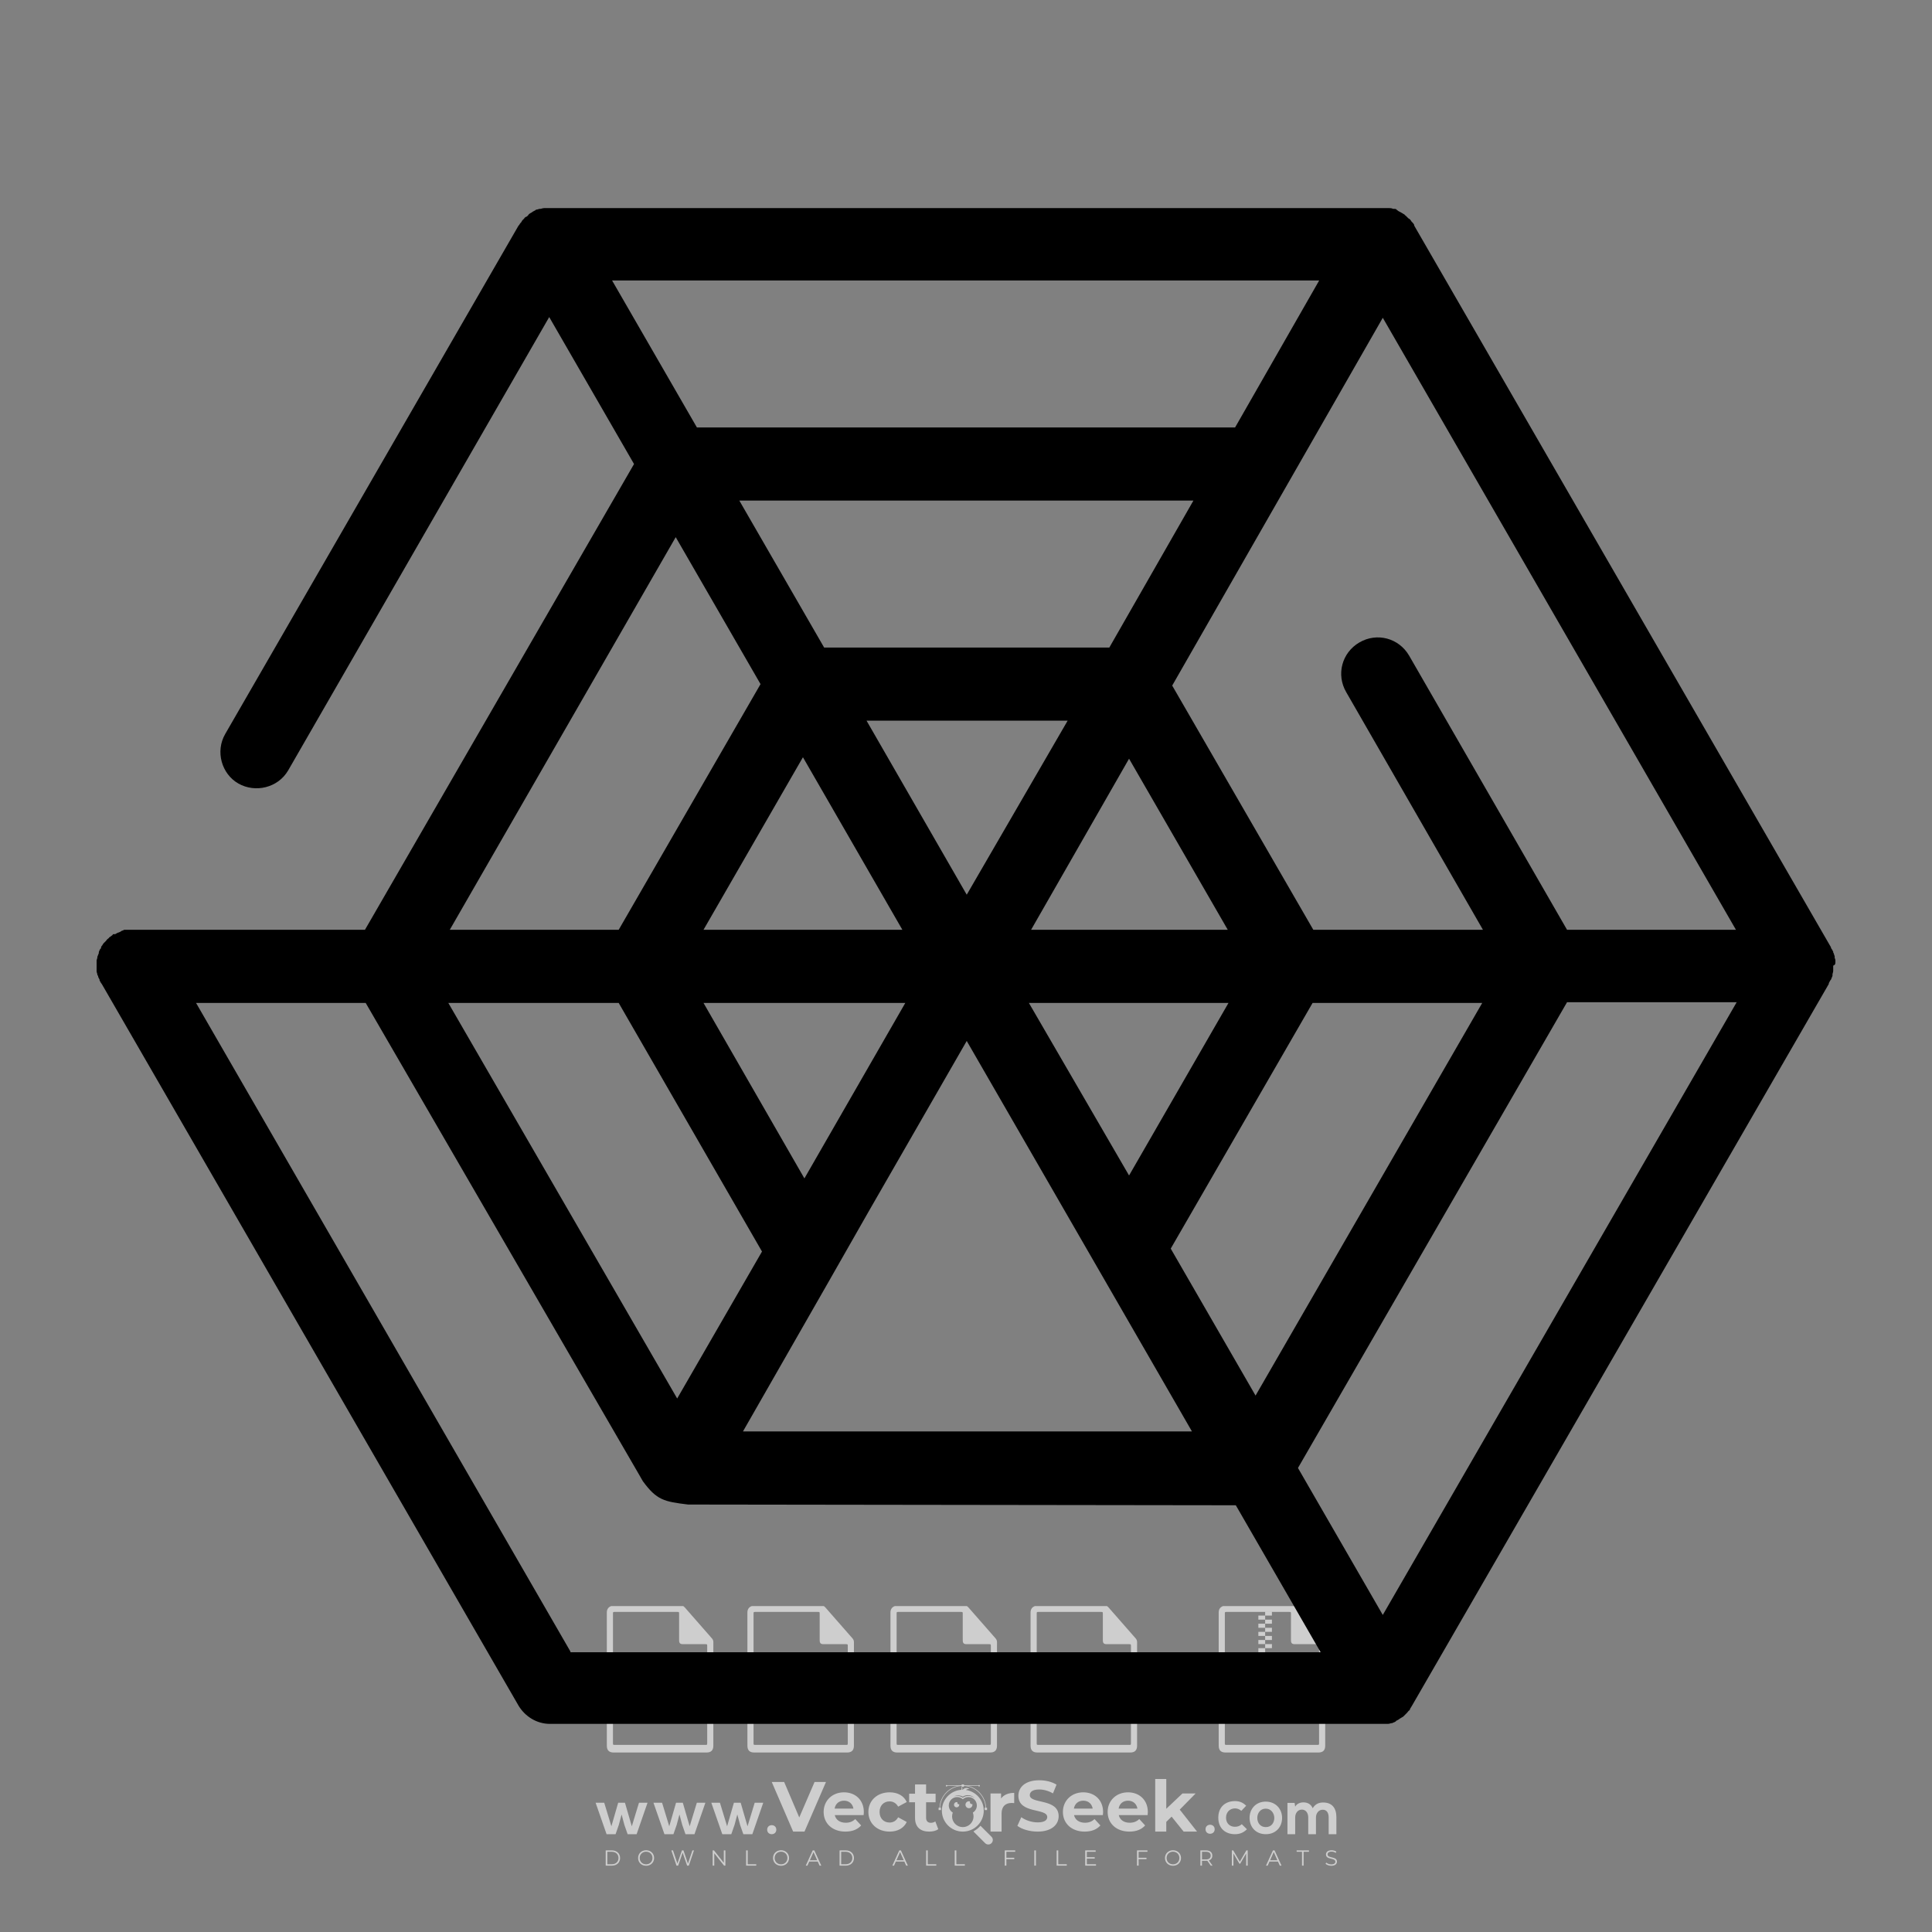 <svg id="SvgjsSvg1001" width="288" height="288" xmlns="http://www.w3.org/2000/svg" version="1.1" xmlns:xlink="http://www.w3.org/1999/xlink" xmlns:svgjs="http://svgjs.com/svgjs"><rect width="100%" height="100%" fill="#808080" stroke="none"/><defs id="SvgjsDefs1002"></defs><g id="SvgjsG1008"><svg xmlns="http://www.w3.org/2000/svg" enable-background="new 0 0 500 500" viewBox="0 0 500 500" width="288" height="288"><g opacity=".61"><polygon fill="#ffffff" points="213.765 461.172 208.204 474.017 205.268 474.017 199.726 461.172 202.938 461.172 206.846 470.347 210.81 461.172" class="colorfff svgShape"></polygon><path fill="#ffffff" d="M223.507 469.741h-7.469c.275 1.23 1.321 1.982 2.826 1.982 1.046 0 1.798-.312 2.477-.954l1.523 1.651c-.917 1.046-2.294 1.597-4.074 1.597-3.413 0-5.634-2.147-5.634-5.083 0-2.954 2.257-5.083 5.267-5.083 2.899 0 5.138 1.945 5.138 5.12C223.562 469.191 223.526 469.503 223.507 469.741M216.002 468.071h4.863c-.202-1.248-1.138-2.055-2.422-2.055C217.139 466.016 216.204 466.805 216.002 468.071M224.735 468.934c0-2.973 2.294-5.083 5.505-5.083 2.074 0 3.707.899 4.423 2.514l-2.22 1.193c-.532-.936-1.321-1.358-2.221-1.358-1.45 0-2.587 1.009-2.587 2.734 0 1.725 1.138 2.734 2.587 2.734.899 0 1.688-.404 2.221-1.358l2.22 1.211c-.716 1.578-2.349 2.495-4.423 2.495C227.029 474.017 224.735 471.907 224.735 468.934M242.828 473.393c-.587.422-1.45.624-2.331.624-2.33 0-3.688-1.193-3.688-3.542v-4.055h-1.523v-2.202h1.523v-2.404h2.863v2.404h2.459v2.202h-2.459v4.019c0 .844.458 1.303 1.229 1.303.422 0 .844-.128 1.156-.367L242.828 473.393zM262.474 463.997v2.643c-.238-.018-.422-.037-.642-.037-1.578 0-2.624.862-2.624 2.753v4.661h-2.863v-9.873h2.734v1.303C259.776 464.493 260.951 463.997 262.474 463.997M263.299 472.53l1.009-2.239c1.083.789 2.697 1.339 4.239 1.339 1.762 0 2.477-.587 2.477-1.376 0-2.404-7.469-.752-7.469-5.524 0-2.184 1.762-4 5.413-4 1.615 0 3.267.385 4.459 1.138l-.918 2.257c-1.193-.679-2.422-1.009-3.56-1.009-1.761 0-2.44.66-2.44 1.468 0 2.367 7.468.734 7.468 5.45 0 2.147-1.78 3.982-5.45 3.982C266.492 474.017 264.437 473.411 263.299 472.53M285.428 469.741h-7.469c.275 1.23 1.321 1.982 2.826 1.982 1.046 0 1.798-.312 2.477-.954l1.523 1.651c-.918 1.046-2.294 1.597-4.074 1.597-3.413 0-5.634-2.147-5.634-5.083 0-2.954 2.257-5.083 5.267-5.083 2.9 0 5.138 1.945 5.138 5.12C285.484 469.191 285.447 469.503 285.428 469.741M277.923 468.071h4.863c-.202-1.248-1.138-2.055-2.422-2.055C279.061 466.016 278.125 466.805 277.923 468.071M297.007 469.741h-7.469c.275 1.23 1.321 1.982 2.826 1.982 1.046 0 1.798-.312 2.477-.954l1.523 1.651c-.918 1.046-2.294 1.597-4.074 1.597-3.413 0-5.634-2.147-5.634-5.083 0-2.954 2.257-5.083 5.267-5.083 2.899 0 5.138 1.945 5.138 5.12C297.062 469.191 297.025 469.503 297.007 469.741M289.501 468.071h4.863c-.202-1.248-1.138-2.055-2.422-2.055C290.639 466.016 289.703 466.805 289.501 468.071" class="colorfff svgShape"></path><polygon fill="#ffffff" points="303.208 470.145 301.831 471.503 301.831 474.017 298.969 474.017 298.969 460.401 301.831 460.401 301.831 468.108 306.016 464.144 309.429 464.144 305.318 468.328 309.796 474.017 306.327 474.017" class="colorfff svgShape"></polygon><path fill="#ffffff" d="M256.601,475.359L256.601,475.359l-2.86-2.86c-0.435,0.508-0.953,0.943-1.534,1.284
							c-0.092,0.069-0.186,0.136-0.283,0.199l3.027,3.027c0.456,0.456,1.195,0.456,1.65,0
							C257.057,476.554,257.057,475.815,256.601,475.359" class="colorfff svgShape"></path><path fill="#ffffff" d="M249.984,463.244c0.221-0.173,0.495-0.281,0.797-0.281c0.042,0,0.083,0.002,0.124,0.006
							c-0.214-0.156-0.478-0.249-0.764-0.249c-0.395,0-0.744,0.18-0.981,0.458c-0.051,0-0.1,0.006-0.151,0.008
							c0.039-0.077,0.064-0.162,0.064-0.255c0-0.234-0.143-0.434-0.346-0.519c0.087,0.126,0.138,0.279,0.138,0.445
							c0,0.122-0.031,0.237-0.081,0.341c-2.811,0.201-5.03,2.539-5.03,5.4c0,2.993,2.426,5.42,5.42,5.42
							c2.993,0,5.42-2.426,5.42-5.42C254.595,465.879,252.593,463.635,249.984,463.244 M247.983,464.656
							c0.435,0,0.844,0.112,1.199,0.309c0.374-0.245,0.82-0.387,1.299-0.387c0.711,0,1.348,0.312,1.784,0.806
							c-0.435-0.379-1.004-0.61-1.627-0.61c-0.449,0-0.87,0.12-1.234,0.329c-0.079,0.046-0.156,0.096-0.229,0.15
							c-0.065-0.048-0.133-0.093-0.204-0.134c-0.369-0.219-0.8-0.344-1.26-0.344c-0.3,0-0.588,0.054-0.854,0.152
							C247.196,464.754,247.578,464.656,247.983,464.656 M251.772,469.098c0.115,0.305,0.181,0.634,0.181,0.979
							c0,1.534-1.244,2.777-2.778,2.777c-1.534,0-2.777-1.243-2.777-2.777c0-0.345,0.066-0.674,0.181-0.979
							c-0.62-0.382-1.035-1.064-1.035-1.846c0-1.197,0.971-2.168,2.168-2.168c0.565,0,1.078,0.218,1.463,0.572
							c0.386-0.354,0.899-0.572,1.464-0.572c1.197,0,2.168,0.971,2.168,2.168C252.807,468.034,252.392,468.716,251.772,469.098" class="colorfff svgShape"></path><g><path fill="#ffffff" d="M251.666,467.061c0,0.497-0.404,0.901-0.901,0.901c-0.497,0-0.901-0.404-0.901-0.901
							s0.404-0.901,0.901-0.901c0.101,0,0.197,0.017,0.287,0.047c-0.03,0.062-0.045,0.132-0.045,0.204
							c0,0.273,0.221,0.494,0.494,0.494c0.05,0,0.099-0.008,0.146-0.022C251.66,466.941,251.666,467,251.666,467.061" class="colorfff svgShape"></path></g><g><path fill="#ffffff" d="M248.255,467.061c0,0.376-0.305,0.681-0.681,0.681c-0.376,0-0.681-0.305-0.681-0.681
							s0.305-0.681,0.681-0.681c0.076,0,0.149,0.013,0.217,0.035c-0.023,0.047-0.034,0.1-0.034,0.155
							c0,0.206,0.167,0.374,0.374,0.374c0.038,0,0.075-0.006,0.11-0.017C248.25,466.97,248.255,467.015,248.255,467.061" class="colorfff svgShape"></path></g><g><rect width=".616" height=".616" x="242.908" y="467.83" fill="#ffffff" class="colorfff svgShape"></rect><rect width=".616" height=".616" x="254.827" y="467.83" fill="#ffffff" class="colorfff svgShape"></rect><path fill="#ffffff" d="M255.205,468.082h-0.14c0-3.248-2.642-5.89-5.89-5.89c-3.248,0-5.89,2.642-5.89,5.89h-0.14
									c0-1.611,0.627-3.125,1.766-4.264c1.139-1.139,2.653-1.766,4.264-1.766c1.611,0,3.125,0.627,4.264,1.766
									C254.578,464.957,255.205,466.471,255.205,468.082" class="colorfff svgShape"></path><rect width=".616" height=".616" x="248.868" y="461.814" fill="#ffffff" class="colorfff svgShape"></rect><rect width="8.45" height=".14" x="244.95" y="462.052" fill="#ffffff" class="colorfff svgShape"></rect><g><path fill="#ffffff" d="M245.174,462.15c0,0.108-0.088,0.196-0.196,0.196c-0.108,0-0.196-0.088-0.196-0.196
								c0-0.108,0.088-0.196,0.196-0.196C245.086,461.954,245.174,462.042,245.174,462.15" class="colorfff svgShape"></path></g><g><path fill="#ffffff" d="M253.596,462.15c0,0.108-0.088,0.196-0.196,0.196c-0.108,0-0.196-0.088-0.196-0.196
								c0-0.108,0.088-0.196,0.196-0.196C253.509,461.954,253.596,462.042,253.596,462.15" class="colorfff svgShape"></path></g></g><g><path fill="#ffffff" d="M314.356,473.409c0,1.559-2.364,1.559-2.364,0C311.993,471.851,314.356,471.851,314.356,473.409
						z" class="colorfff svgShape"></path></g><g><path fill="#ffffff" d="M161.739 466.549l1.772 6.088 1.855-6.088h2.215l-2.823 8.14h-2.33l-.837-2.396-.722-2.708-.722 2.708-.837 2.396h-2.33l-2.839-8.14h2.231l1.855 6.088 1.756-6.088H161.739zM176.713 466.549l1.772 6.088 1.855-6.088h2.215l-2.823 8.14h-2.33l-.837-2.396-.722-2.708-.722 2.708-.837 2.396h-2.33l-2.839-8.14h2.231l1.855 6.088 1.756-6.088H176.713zM191.687 466.549l1.772 6.088 1.855-6.088h2.215l-2.823 8.14h-2.33l-.837-2.396-.722-2.708-.722 2.708-.837 2.396h-2.33l-2.839-8.14h2.231l1.855 6.088 1.756-6.088H191.687zM200.908 473.52c0 1.559-2.364 1.559-2.364 0C198.545 471.962 200.908 471.962 200.908 473.52zM322.71 473.409c-.935.919-1.919 1.28-3.117 1.28-2.346 0-4.3-1.411-4.3-4.282s1.953-4.284 4.3-4.284c1.149 0 2.035.329 2.921 1.199l-1.264 1.329c-.476-.428-1.066-.64-1.623-.64-1.346 0-2.33.985-2.33 2.396 0 1.542 1.05 2.362 2.297 2.362.64 0 1.28-.18 1.772-.672L322.71 473.409z" class="colorfff svgShape"></path><g><path fill="#ffffff" d="M331.805,470.472c0,2.33-1.591,4.217-4.217,4.217c-2.626,0-4.201-1.887-4.201-4.217
							c0-2.314,1.609-4.217,4.185-4.217C330.149,466.255,331.805,468.158,331.805,470.472z M325.389,470.472
							c0,1.231,0.739,2.38,2.199,2.38c1.46,0,2.199-1.149,2.199-2.38c0-1.215-0.854-2.396-2.199-2.396
							C326.144,468.077,325.389,469.258,325.389,470.472z" class="colorfff svgShape"></path></g><g><path fill="#ffffff" d="M338.572,474.689v-4.332c0-1.068-0.559-2.035-1.658-2.035c-1.082,0-1.722,0.967-1.722,2.035
							v4.332h-2.003v-8.107h1.855l0.148,0.985c0.426-0.82,1.362-1.116,2.133-1.116c0.969,0,1.937,0.394,2.396,1.51
							c0.723-1.149,1.658-1.478,2.708-1.478c2.297,0,3.43,1.412,3.43,3.84v4.365h-2.003v-4.365c0-1.066-0.442-1.97-1.526-1.97
							c-1.082,0-1.756,0.935-1.756,2.003v4.332H338.572z" class="colorfff svgShape"></path></g></g></g><g opacity=".61"><path fill="#ffffff" d="M345.988,431.299c-0.006-1.224-0.959-2.121-2.189-2.14c-0.924-0.014-0.832,0.12-0.834-0.867
						c-0.003-1.097-0.007-2.194,0.003-3.292c0.003-0.379-0.112-0.691-0.362-0.976c-2.342-2.668-4.678-5.342-7.019-8.011
						c-0.12-0.137-0.275-0.244-0.414-0.366c-6.214,0-12.427,0-18.641,0c-0.794,0.293-1.14,0.868-1.138,1.709
						c0.01,3.748,0.004,7.496,0.004,11.243c0,0.556-0.003,0.589-0.55,0.551c-1.497-0.102-2.516,0.986-2.497,2.492
						c0.044,3.476,0.013,6.953,0.014,10.429c0.001,1.58,0.867,2.443,2.45,2.449c0.582,0.002,0.582,0.002,0.582,0.6
						c0,2.219-0.001,4.438,0.001,6.657c0.001,1.192,0.58,1.771,1.768,1.771c8.013,0.001,16.027,0.001,24.04,0
						c1.168,0,1.755-0.583,1.757-1.745c0.002-2.256,0-4.512,0.001-6.768c0-0.512,0.002-0.511,0.52-0.515
						c0.271-0.002,0.541,0.008,0.809-0.058c0.996-0.246,1.69-1.044,1.694-2.069C346.003,438.696,346.005,434.997,345.988,431.299z
						 M317.537,417.162c5.337,0,10.674,0,16.01,0c0.548,0,0.554,0.007,0.554,0.561c0.001,2.243-0.001,4.486,0.001,6.73
						c0.001,0.811,0.249,1.059,1.06,1.059c1.91,0.001,3.821,0,5.731,0.001c0.458,0,0.479,0.021,0.481,0.483
						c0.003,0.887,0.002,1.775,0,2.662c-0.001,0.477-0.024,0.498-0.504,0.499c-3.895,0.001-7.79,0-11.684,0
						c-3.882,0-7.765,0-11.647,0c-0.55,0-0.552-0.001-0.552-0.561c-0.001-3.624-0.001-7.247,0-10.871
						C316.987,417.166,316.991,417.162,317.537,417.162z M340.822,451.579c-3.883,0.001-7.766,0-11.65,0c-3.871,0-7.742,0-11.613,0
						c-0.572,0-0.574-0.002-0.574-0.579c-0.001-1.997-0.001-3.994,0.001-5.991c0-0.464,0.023-0.486,0.478-0.487
						c7.803-0.001,15.607-0.001,23.41,0c0.478,0,0.499,0.02,0.499,0.503c0.002,1.997,0.001,3.994,0,5.991
						C341.375,451.574,341.37,451.579,340.822,451.579z" class="colorfff svgShape"></path><rect width="1.757" height="1.054" x="327.418" y="417.053" fill="#ffffff" class="colorfff svgShape"></rect><rect width="1.757" height="1.054" x="325.662" y="418.107" fill="#ffffff" class="colorfff svgShape"></rect><rect width="1.757" height="1.054" x="327.418" y="419.161" fill="#ffffff" class="colorfff svgShape"></rect><rect width="1.757" height="1.054" x="325.662" y="420.215" fill="#ffffff" class="colorfff svgShape"></rect><rect width="1.757" height="1.054" x="327.418" y="421.269" fill="#ffffff" class="colorfff svgShape"></rect><rect width="1.757" height="1.054" x="325.662" y="422.323" fill="#ffffff" class="colorfff svgShape"></rect><rect width="1.757" height="1.054" x="327.418" y="423.378" fill="#ffffff" class="colorfff svgShape"></rect><rect width="1.757" height="1.054" x="325.662" y="424.432" fill="#ffffff" class="colorfff svgShape"></rect><rect width="1.757" height="1.054" x="327.418" y="425.486" fill="#ffffff" class="colorfff svgShape"></rect><rect width="1.757" height="1.054" x="325.662" y="426.54" fill="#ffffff" class="colorfff svgShape"></rect><rect width="1.757" height="1.054" x="327.418" y="427.594" fill="#ffffff" class="colorfff svgShape"></rect><rect width="1.757" height="1.054" x="325.662" y="428.648" fill="#ffffff" class="colorfff svgShape"></rect><g><path fill="#ffffff" d="M187.637,431.299c-0.006-1.224-0.959-2.121-2.189-2.14c-0.924-0.014-0.832,0.12-0.834-0.867
					c-0.003-1.097-0.007-2.194,0.003-3.292c0.003-0.379-0.112-0.691-0.362-0.976c-2.342-2.668-4.678-5.342-7.019-8.011
					c-0.12-0.137-0.275-0.244-0.414-0.366c-6.214,0-12.427,0-18.641,0c-0.794,0.293-1.14,0.868-1.138,1.709
					c0.01,3.748,0.004,7.496,0.004,11.243c0,0.556-0.003,0.589-0.55,0.551c-1.497-0.102-2.516,0.986-2.497,2.492
					c0.044,3.476,0.013,6.953,0.014,10.429c0.001,1.58,0.867,2.443,2.45,2.449c0.582,0.002,0.582,0.002,0.582,0.6
					c0,2.219-0.001,4.438,0.001,6.657c0.001,1.192,0.58,1.771,1.768,1.771c8.013,0.001,16.027,0.001,24.04,0
					c1.168,0,1.755-0.583,1.757-1.745c0.002-2.256,0-4.512,0.001-6.768c0-0.512,0.002-0.511,0.52-0.515
					c0.271-0.002,0.541,0.008,0.809-0.058c0.996-0.246,1.69-1.044,1.694-2.069C187.652,438.696,187.655,434.997,187.637,431.299z
					 M159.187,417.162c5.337,0,10.674,0,16.01,0c0.548,0,0.554,0.007,0.554,0.561c0.001,2.243-0.001,4.486,0.001,6.73
					c0.001,0.811,0.249,1.059,1.06,1.059c1.91,0.001,3.821,0,5.731,0.001c0.458,0,0.479,0.021,0.481,0.483
					c0.003,0.887,0.002,1.775,0,2.662c-0.001,0.477-0.024,0.498-0.504,0.499c-3.895,0.001-7.79,0-11.684,0
					c-3.882,0-7.765,0-11.647,0c-0.55,0-0.552-0.001-0.552-0.561c-0.001-3.624-0.001-7.247,0-10.871
					C158.636,417.166,158.64,417.162,159.187,417.162z M182.472,451.579c-3.883,0.001-7.766,0-11.65,0c-3.871,0-7.742,0-11.613,0
					c-0.572,0-0.574-0.002-0.574-0.579c-0.001-1.997-0.001-3.994,0.001-5.991c0-0.464,0.023-0.486,0.478-0.487
					c7.803-0.001,15.607-0.001,23.41,0c0.478,0,0.499,0.02,0.499,0.503c0.002,1.997,0.001,3.994,0,5.991
					C183.024,451.574,183.019,451.579,182.472,451.579z" class="colorfff svgShape"></path></g><g><path fill="#ffffff" d="M159.779 440.669v-7.897h2.779c.375 0 .726.061 1.053.182.327.121.612.292.855.513.242.221.434.483.573.789.14.305.21.642.21 1.009 0 .375-.07.715-.21 1.02-.14.305-.331.568-.573.789-.243.221-.528.392-.855.513-.327.121-.678.182-1.053.182h-1.29v2.901H159.779zM162.58 436.356c.39 0 .684-.111.882-.331.199-.22.298-.474.298-.761 0-.14-.024-.276-.072-.408-.048-.132-.121-.248-.221-.347-.099-.099-.223-.178-.37-.237-.147-.059-.32-.089-.518-.089h-1.312v2.173H162.58zM166.308 432.771h1.731l3.177 5.294h.088l-.088-1.522v-3.772h1.478v7.897h-1.566l-3.353-5.592h-.088l.088 1.522v4.07h-1.467V432.771zM177.922 436.334h3.872c.022.089.04.195.055.32.014.125.022.25.022.375 0 .507-.077.985-.231 1.434-.154.449-.397.849-.728 1.202-.353.375-.776.666-1.268.871-.493.206-1.055.309-1.688.309-.574 0-1.114-.103-1.622-.309-.507-.206-.948-.492-1.323-.86-.375-.367-.673-.803-.894-1.307-.221-.504-.331-1.053-.331-1.649 0-.595.11-1.145.331-1.649.221-.504.518-.939.894-1.307.375-.367.816-.654 1.323-.86.507-.206 1.048-.309 1.622-.309.64 0 1.211.11 1.715.331.504.221.935.526 1.296.915l-1.025 1.004c-.258-.272-.544-.48-.861-.623-.316-.143-.695-.215-1.136-.215-.361 0-.703.065-1.026.193-.324.129-.607.311-.85.546-.242.235-.436.52-.579.855-.143.335-.215.708-.215 1.119 0 .412.072.785.215 1.12.143.335.338.62.584.855.246.235.531.418.855.546.323.129.669.193 1.037.193.419 0 .773-.061 1.064-.182.29-.121.538-.278.744-.469.148-.132.275-.3.381-.502.106-.202.189-.428.248-.678h-2.482V436.334z" class="colorfff svgShape"></path></g><g><path fill="#ffffff" d="M224.019,431.299c-0.006-1.224-0.959-2.121-2.189-2.14c-0.924-0.014-0.832,0.12-0.834-0.867
					c-0.003-1.097-0.007-2.194,0.003-3.292c0.003-0.379-0.112-0.691-0.362-0.976c-2.342-2.668-4.678-5.342-7.019-8.011
					c-0.12-0.137-0.275-0.244-0.414-0.366c-6.214,0-12.427,0-18.641,0c-0.794,0.293-1.14,0.868-1.138,1.709
					c0.01,3.748,0.004,7.496,0.004,11.243c0,0.556-0.003,0.589-0.55,0.551c-1.497-0.102-2.516,0.986-2.497,2.492
					c0.044,3.476,0.013,6.953,0.014,10.429c0.001,1.58,0.867,2.443,2.45,2.449c0.582,0.002,0.582,0.002,0.582,0.6
					c0,2.219-0.001,4.438,0.001,6.657c0.001,1.192,0.58,1.771,1.768,1.771c8.013,0.001,16.027,0.001,24.04,0
					c1.168,0,1.755-0.583,1.757-1.745c0.002-2.256,0-4.512,0.001-6.768c0-0.512,0.002-0.511,0.52-0.515
					c0.271-0.002,0.541,0.008,0.809-0.058c0.997-0.246,1.69-1.044,1.694-2.069C224.034,438.696,224.036,434.997,224.019,431.299z
					 M195.568,417.162c5.337,0,10.674,0,16.01,0c0.548,0,0.554,0.007,0.554,0.561c0.001,2.243-0.001,4.486,0.001,6.73
					c0.001,0.811,0.249,1.059,1.06,1.059c1.91,0.001,3.821,0,5.731,0.001c0.458,0,0.479,0.021,0.481,0.483
					c0.003,0.887,0.002,1.775,0,2.662c-0.001,0.477-0.024,0.498-0.504,0.499c-3.895,0.001-7.79,0-11.684,0
					c-3.882,0-7.765,0-11.647,0c-0.55,0-0.552-0.001-0.552-0.561c-0.001-3.624-0.001-7.247,0-10.871
					C195.018,417.166,195.022,417.162,195.568,417.162z M218.854,451.579c-3.883,0.001-7.766,0-11.65,0c-3.871,0-7.742,0-11.613,0
					c-0.572,0-0.574-0.002-0.574-0.579c-0.001-1.997-0.001-3.994,0.001-5.991c0-0.464,0.023-0.486,0.478-0.487
					c7.803-0.001,15.607-0.001,23.41,0c0.478,0,0.499,0.02,0.499,0.503c0.002,1.997,0.001,3.994,0,5.991
					C219.406,451.574,219.401,451.579,218.854,451.579z" class="colorfff svgShape"></path></g><g><path fill="#ffffff" d="M205.111 432.771h1.699l2.967 7.897h-1.644l-.651-1.886h-3.044l-.651 1.886h-1.643L205.111 432.771zM206.997 437.415l-.706-1.974-.287-.96h-.088l-.287.96-.706 1.974H206.997zM211.331 434.536c-.125 0-.245-.024-.359-.072-.114-.048-.213-.114-.298-.199-.084-.084-.151-.182-.198-.292-.048-.11-.072-.232-.072-.364s.024-.254.072-.364c.048-.11.114-.208.198-.292.084-.084.184-.151.298-.198.114-.048.233-.072.359-.072.257 0 .478.09.662.27.184.181.276.399.276.656s-.092.476-.276.656C211.809 434.446 211.589 434.536 211.331 434.536zM210.615 440.669v-5.404h1.445v5.404H210.615z" class="colorfff svgShape"></path></g><g><path fill="#ffffff" d="M261.044,431.299c-0.006-1.224-0.959-2.121-2.189-2.14c-0.924-0.014-0.832,0.12-0.834-0.867
					c-0.003-1.097-0.007-2.194,0.003-3.292c0.003-0.379-0.112-0.691-0.362-0.976c-2.342-2.668-4.678-5.342-7.019-8.011
					c-0.12-0.137-0.275-0.244-0.414-0.366c-6.214,0-12.427,0-18.641,0c-0.794,0.293-1.14,0.868-1.138,1.709
					c0.01,3.748,0.004,7.496,0.004,11.243c0,0.556-0.003,0.589-0.55,0.551c-1.497-0.102-2.516,0.986-2.497,2.492
					c0.044,3.476,0.013,6.953,0.014,10.429c0.001,1.58,0.867,2.443,2.45,2.449c0.582,0.002,0.582,0.002,0.582,0.6
					c0,2.219-0.001,4.438,0.001,6.657c0.001,1.192,0.58,1.771,1.768,1.771c8.013,0.001,16.027,0.001,24.04,0
					c1.168,0,1.755-0.583,1.757-1.745c0.002-2.256,0-4.512,0.001-6.768c0-0.512,0.002-0.511,0.52-0.515
					c0.271-0.002,0.541,0.008,0.809-0.058c0.996-0.246,1.69-1.044,1.694-2.069C261.059,438.696,261.061,434.997,261.044,431.299z
					 M232.593,417.162c5.337,0,10.674,0,16.01,0c0.548,0,0.554,0.007,0.554,0.561c0.001,2.243-0.001,4.486,0.001,6.73
					c0.001,0.811,0.249,1.059,1.06,1.059c1.91,0.001,3.821,0,5.731,0.001c0.458,0,0.479,0.021,0.481,0.483
					c0.003,0.887,0.002,1.775,0,2.662c-0.001,0.477-0.024,0.498-0.504,0.499c-3.895,0.001-7.79,0-11.684,0
					c-3.882,0-7.765,0-11.647,0c-0.55,0-0.552-0.001-0.552-0.561c-0.001-3.624-0.001-7.247,0-10.871
					C232.042,417.166,232.047,417.162,232.593,417.162z M255.878,451.579c-3.883,0.001-7.766,0-11.65,0c-3.871,0-7.742,0-11.613,0
					c-0.572,0-0.574-0.002-0.574-0.579c-0.001-1.997-0.001-3.994,0.001-5.991c0-0.464,0.023-0.486,0.478-0.487
					c7.803-0.001,15.607-0.001,23.41,0c0.478,0,0.499,0.02,0.499,0.503c0.002,1.997,0.001,3.994,0,5.991
					C256.431,451.574,256.426,451.579,255.878,451.579z" class="colorfff svgShape"></path></g><g><path fill="#ffffff" d="M236.361 440.845c-.338 0-.662-.048-.971-.143-.309-.095-.592-.239-.849-.43-.257-.191-.481-.425-.673-.7-.191-.276-.342-.597-.452-.965l1.401-.551c.103.397.283.726.54.987.257.261.596.392 1.015.392.154 0 .303-.02.447-.061.143-.04.272-.099.386-.176s.204-.175.27-.292c.066-.118.099-.254.099-.408 0-.147-.026-.279-.077-.397-.051-.117-.138-.227-.259-.331-.121-.103-.28-.202-.475-.298-.195-.095-.435-.195-.722-.298l-.485-.176c-.213-.073-.429-.173-.645-.298-.217-.125-.413-.276-.59-.452-.177-.176-.322-.384-.436-.623-.114-.239-.171-.509-.171-.81 0-.309.06-.597.182-.866.121-.268.294-.503.518-.706.224-.202.492-.36.805-.474s.66-.171 1.042-.171c.397 0 .74.053 1.031.16.291.107.537.243.739.408.202.165.366.348.491.546.125.199.217.386.276.563l-1.312.551c-.074-.221-.208-.419-.402-.596-.195-.176-.462-.265-.8-.265-.324 0-.592.075-.805.226-.213.151-.32.348-.32.59 0 .235.103.436.309.601.206.165.533.325.982.48l.497.165c.316.111.605.237.866.381.261.143.485.314.673.513.187.199.331.425.43.678.1.254.149.546.149.877 0 .412-.083.767-.248 1.064-.165.298-.377.542-.634.734-.258.191-.548.335-.872.43C236.986 440.797 236.67 440.845 236.361 440.845zM239.516 432.771h1.61l1.633 4.754.287 1.015h.088l.309-1.015 1.699-4.754h1.61l-2.879 7.897h-1.566L239.516 432.771zM251.097 436.334h3.871c.022.089.04.195.055.32.015.125.023.25.023.375 0 .507-.078.985-.232 1.434-.154.449-.397.849-.728 1.202-.353.375-.775.666-1.268.871-.493.206-1.055.309-1.688.309-.574 0-1.114-.103-1.621-.309-.507-.206-.949-.492-1.324-.86-.375-.367-.673-.803-.894-1.307-.22-.504-.331-1.053-.331-1.649 0-.595.11-1.145.331-1.649.221-.504.518-.939.894-1.307.375-.367.816-.654 1.324-.86.507-.206 1.047-.309 1.621-.309.64 0 1.211.11 1.715.331.504.221.936.526 1.296.915l-1.026 1.004c-.257-.272-.544-.48-.861-.623-.316-.143-.694-.215-1.136-.215-.36 0-.702.065-1.026.193-.323.129-.607.311-.849.546-.243.235-.436.52-.579.855-.143.335-.215.708-.215 1.119 0 .412.072.785.215 1.12.143.335.338.62.585.855.246.235.531.418.854.546.324.129.669.193 1.037.193.419 0 .774-.061 1.064-.182.29-.121.539-.278.745-.469.147-.132.274-.3.38-.502.107-.202.189-.428.248-.678h-2.482V436.334z" class="colorfff svgShape"></path></g><g><path fill="#ffffff" d="M297.3,431.299c-0.006-1.224-0.959-2.121-2.189-2.14c-0.924-0.014-0.832,0.12-0.834-0.867
					c-0.003-1.097-0.007-2.194,0.003-3.292c0.003-0.379-0.112-0.691-0.362-0.976c-2.342-2.668-4.678-5.342-7.019-8.011
					c-0.12-0.137-0.275-0.244-0.414-0.366c-6.214,0-12.427,0-18.641,0c-0.794,0.293-1.14,0.868-1.138,1.709
					c0.01,3.748,0.004,7.496,0.004,11.243c0,0.556-0.003,0.589-0.55,0.551c-1.497-0.102-2.516,0.986-2.497,2.492
					c0.044,3.476,0.013,6.953,0.014,10.429c0.001,1.58,0.867,2.443,2.45,2.449c0.582,0.002,0.582,0.002,0.582,0.6
					c0,2.219-0.001,4.438,0.001,6.657c0.001,1.192,0.58,1.771,1.768,1.771c8.013,0.001,16.027,0.001,24.04,0
					c1.168,0,1.755-0.583,1.757-1.745c0.002-2.256,0-4.512,0.001-6.768c0-0.512,0.002-0.511,0.52-0.515
					c0.271-0.002,0.541,0.008,0.809-0.058c0.996-0.246,1.69-1.044,1.694-2.069C297.315,438.696,297.318,434.997,297.3,431.299z
					 M268.85,417.162c5.337,0,10.674,0,16.01,0c0.548,0,0.554,0.007,0.554,0.561c0.001,2.243-0.001,4.486,0.001,6.73
					c0.001,0.811,0.249,1.059,1.06,1.059c1.91,0.001,3.821,0,5.731,0.001c0.458,0,0.479,0.021,0.481,0.483
					c0.003,0.887,0.002,1.775,0,2.662c-0.001,0.477-0.024,0.498-0.504,0.499c-3.895,0.001-7.79,0-11.684,0
					c-3.882,0-7.765,0-11.647,0c-0.55,0-0.552-0.001-0.552-0.561c-0.001-3.624-0.001-7.247,0-10.871
					C268.299,417.166,268.303,417.162,268.85,417.162z M292.135,451.579c-3.883,0.001-7.766,0-11.65,0c-3.871,0-7.742,0-11.613,0
					c-0.572,0-0.574-0.002-0.574-0.579c-0.001-1.997-0.001-3.994,0.001-5.991c0-0.464,0.023-0.486,0.478-0.487
					c7.803-0.001,15.607-0.001,23.41,0c0.478,0,0.499,0.02,0.499,0.503c0.001,1.997,0.001,3.994,0,5.991
					C292.687,451.574,292.682,451.579,292.135,451.579z" class="colorfff svgShape"></path></g><g><path fill="#ffffff" d="M272.966 434.183v1.831h3.165v1.412h-3.165v1.831h3.518v1.412h-5.007v-7.897h5.007v1.412H272.966zM277.852 440.669v-7.897h2.779c.375 0 .726.061 1.053.182.327.121.612.292.855.513.243.221.434.483.574.789.14.305.209.642.209 1.009 0 .375-.07.715-.209 1.02-.14.305-.331.568-.574.789-.243.221-.528.392-.855.513-.327.121-.678.182-1.053.182h-1.29v2.901H277.852zM280.653 436.356c.389 0 .684-.111.882-.331.199-.22.298-.474.298-.761 0-.14-.024-.276-.072-.408-.048-.132-.121-.248-.221-.347-.099-.099-.222-.178-.37-.237-.147-.059-.32-.089-.518-.089h-1.312v2.173H280.653zM286.797 440.845c-.338 0-.662-.048-.971-.143-.309-.095-.592-.239-.849-.43-.257-.191-.482-.425-.673-.7-.191-.276-.342-.597-.452-.965l1.401-.551c.103.397.283.726.541.987.257.261.595.392 1.015.392.154 0 .303-.02.447-.061.143-.04.272-.099.386-.176.114-.077.204-.175.27-.292.066-.118.1-.254.1-.408 0-.147-.026-.279-.077-.397-.051-.117-.138-.227-.259-.331-.121-.103-.279-.202-.474-.298-.195-.095-.436-.195-.723-.298l-.485-.176c-.213-.073-.428-.173-.645-.298-.217-.125-.414-.276-.59-.452-.176-.176-.322-.384-.436-.623-.114-.239-.171-.509-.171-.81 0-.309.061-.597.182-.866.121-.268.294-.503.518-.706.224-.202.493-.36.805-.474.312-.114.66-.171 1.042-.171.397 0 .741.053 1.031.16.29.107.537.243.739.408.202.165.365.348.491.546.125.199.217.386.276.563l-1.312.551c-.074-.221-.208-.419-.403-.596-.195-.176-.462-.265-.799-.265-.324 0-.592.075-.805.226-.213.151-.32.348-.32.59 0 .235.103.436.309.601.206.165.533.325.982.48l.496.165c.316.111.605.237.866.381.261.143.485.314.673.513.187.199.331.425.43.678.099.254.149.546.149.877 0 .412-.083.767-.248 1.064-.165.298-.377.542-.634.734-.258.191-.548.335-.872.43C287.422 440.797 287.105 440.845 286.797 440.845z" class="colorfff svgShape"></path></g><g><path fill="#ffffff" d="M321.394 439.168l4.004-4.985h-3.827v-1.412h5.559v1.5l-3.96 4.985h4.004v1.412h-5.779V439.168zM328.409 432.771h1.489v7.897h-1.489V432.771zM331.486 440.669v-7.897h2.779c.375 0 .726.061 1.053.182.327.121.612.292.855.513s.434.483.574.789c.14.305.209.642.209 1.009 0 .375-.07.715-.209 1.02-.14.305-.331.568-.574.789-.243.221-.528.392-.855.513-.327.121-.678.182-1.053.182h-1.29v2.901H331.486zM334.288 436.356c.389 0 .684-.111.882-.331.199-.22.298-.474.298-.761 0-.14-.024-.276-.072-.408-.048-.132-.121-.248-.221-.347-.099-.099-.222-.178-.37-.237-.147-.059-.32-.089-.518-.089h-1.312v2.173H334.288z" class="colorfff svgShape"></path></g></g><path fill="#ffffff" d="M300.133,433.27h9.067v2.242h-9.067V433.27z M300.133,437.136h9.067v2.243h-9.067V437.136z" opacity=".61" class="colorfff svgShape"></path><g opacity=".61"><path fill="#ffffff" d="M156.756 478.878h1.607c1.263 0 2.114.812 2.114 1.974 0 1.161-.851 1.973-2.114 1.973h-1.607V478.878zM158.34 482.464c1.049 0 1.725-.665 1.725-1.612 0-.947-.677-1.613-1.725-1.613h-1.167v3.225H158.34zM165.139 480.851c0-1.15.879-2.007 2.075-2.007 1.184 0 2.069.851 2.069 2.007 0 1.156-.885 2.007-2.069 2.007C166.019 482.858 165.139 482.002 165.139 480.851zM168.866 480.851c0-.942-.705-1.635-1.652-1.635-.953 0-1.663.693-1.663 1.635 0 .941.71 1.635 1.663 1.635C168.162 482.486 168.866 481.793 168.866 480.851zM179.596 478.878l-1.331 3.947h-.44l-1.156-3.366-1.161 3.366h-.434l-1.331-3.947h.429l1.139 3.394 1.178-3.394h.389l1.161 3.411 1.156-3.411H179.596zM187.731 478.878v3.947h-.344l-2.537-3.202v3.202h-.417v-3.947h.344l2.543 3.203v-3.203H187.731zM193.093 478.878h.417v3.586h2.21v.361h-2.627V478.878zM200.061 480.851c0-1.15.879-2.007 2.075-2.007 1.184 0 2.069.851 2.069 2.007 0 1.156-.885 2.007-2.069 2.007C200.941 482.858 200.061 482.002 200.061 480.851zM203.788 480.851c0-.942-.705-1.635-1.652-1.635-.953 0-1.663.693-1.663 1.635 0 .941.71 1.635 1.663 1.635C203.083 482.486 203.788 481.793 203.788 480.851zM211.636 481.77h-2.199l-.474 1.054h-.434l1.804-3.947h.412l1.804 3.947h-.44L211.636 481.77zM211.484 481.432l-.947-2.12-.947 2.12H211.484zM217.28 478.878h1.607c1.263 0 2.114.812 2.114 1.974 0 1.161-.851 1.973-2.114 1.973h-1.607V478.878zM218.864 482.464c1.049 0 1.725-.665 1.725-1.612 0-.947-.677-1.613-1.725-1.613h-1.167v3.225H218.864zM234.041 481.77h-2.199l-.474 1.054h-.434l1.804-3.947h.412l1.804 3.947h-.44L234.041 481.77zM233.889 481.432l-.947-2.12-.947 2.12H233.889zM239.685 478.878h.417v3.586h2.21v.361h-2.627V478.878zM247.082 478.878h.417v3.586h2.21v.361h-2.627V478.878zM260.449 479.239v1.551h2.041v.361h-2.041v1.675h-.417v-3.947h2.706v.361H260.449zM267.678 478.878h.417v3.947h-.417V478.878zM273.456 478.878h.417v3.586h2.21v.361h-2.627V478.878zM283.644 482.464v.361h-2.791v-3.947h2.706v.361h-2.289v1.404h2.041v.355h-2.041v1.466H283.644zM294.672 479.239v1.551h2.041v.361h-2.041v1.675h-.417v-3.947h2.706v.361H294.672zM301.5 480.851c0-1.15.879-2.007 2.075-2.007 1.184 0 2.069.851 2.069 2.007 0 1.156-.885 2.007-2.069 2.007C302.379 482.858 301.5 482.002 301.5 480.851zM305.226 480.851c0-.942-.705-1.635-1.652-1.635-.953 0-1.663.693-1.663 1.635 0 .941.71 1.635 1.663 1.635C304.522 482.486 305.226 481.793 305.226 480.851zM313.351 482.825l-.902-1.269c-.102.011-.203.017-.316.017h-1.06v1.252h-.417v-3.947h1.477c1.004 0 1.613.507 1.613 1.353 0 .62-.327 1.054-.902 1.24l.964 1.353H313.351zM313.328 480.231c0-.632-.417-.992-1.207-.992h-1.048v1.979h1.048C312.911 481.218 313.328 480.851 313.328 480.231zM322.907 478.878v3.947h-.4v-3.158l-1.551 2.656h-.197l-1.551-2.639v3.14h-.4v-3.947h.344l1.714 2.926 1.697-2.926H322.907zM330.744 481.77h-2.199l-.473 1.054h-.434l1.804-3.947h.411l1.804 3.947h-.44L330.744 481.77zM330.592 481.432l-.947-2.12-.947 2.12H330.592zM336.957 479.239h-1.387v-.361h3.192v.361h-1.387v3.586h-.417V479.239zM343.063 482.346l.164-.321c.282.276.784.479 1.302.479.739 0 1.06-.31 1.06-.699 0-1.083-2.43-.417-2.43-1.877 0-.581.451-1.083 1.455-1.083.446 0 .908.13 1.224.35l-.141.333c-.338-.22-.733-.327-1.083-.327-.722 0-1.043.321-1.043.716 0 1.083 2.43.429 2.43 1.866 0 .581-.462 1.077-1.472 1.077C343.937 482.858 343.356 482.65 343.063 482.346z" class="colorfff svgShape"></path></g><g><path fill="#000000" d="M475,248.959c0-0.189,0-0.189,0-0.378c0-0.378-0.189-0.568-0.189-0.757c0-0.189,0-0.189,0-0.378
			c-0.189-0.378-0.189-0.757-0.378-0.946c0,0,0,0,0-0.189c-0.189-0.378-0.378-0.757-0.568-0.946c0,0,0,0,0-0.189L366.001,58.4
			c0,0,0,0,0-0.189c-0.189-0.378-0.378-0.568-0.757-0.946l0,0c-0.189-0.378-0.378-0.568-0.757-0.757l-0.189-0.189
			c-0.189-0.189-0.378-0.378-0.568-0.568c-0.189,0-0.189-0.189-0.189-0.189c-0.378-0.189-0.568-0.378-0.946-0.568l0,0l0,0
			c-0.378-0.189-0.757-0.378-0.946-0.568c0,0-0.189,0-0.189-0.189c-0.189-0.189-0.568-0.189-0.757-0.189s-0.189,0-0.189,0
			c-0.378-0.189-0.757-0.189-0.946-0.189l0,0c-0.378,0-0.757,0-1.135,0l0,0H142.136l0,0c-0.378,0-0.757,0-1.135,0h-0.189
			c-0.378,0-0.757,0.189-0.946,0.189h-0.189c-0.189,0-0.568,0.189-0.757,0.189c-0.189,0-0.189,0-0.378,0.189
			c-0.378,0.189-0.757,0.378-0.946,0.568l0,0c-0.378,0.189-0.757,0.378-0.946,0.757c-0.189,0.189-0.378,0.378-0.568,0.378
			c-0.189,0.189-0.378,0.189-0.378,0.378c-0.189,0.189-0.378,0.378-0.568,0.568c0,0.189-0.189,0.189-0.189,0.378
			c-0.189,0.189-0.378,0.378-0.568,0.757l-0.189,0.189l0,0l0,0L58.305,189.918c-2.649,4.542-0.946,10.408,3.406,12.868
			c4.352,2.46,10.219,1.135,12.868-3.406l67.557-117.325l21.951,38.036L94.449,240.633H34.083c-0.189,0-0.378,0-0.568,0
			s-0.189,0-0.378,0c-0.189,0-0.378,0-0.568,0s-0.189,0-0.378,0c-0.189,0-0.378,0.189-0.378,0.189c-0.189,0-0.378,0-0.378,0.189
			c-0.189,0-0.189,0-0.378,0.189c-0.189,0-0.378,0.189-0.568,0.189c-0.189,0-0.189,0.189-0.378,0.189
			c-0.189,0.189-0.378,0.189-0.568,0.189c0,0,0,0-0.189,0c-0.189,0-0.189,0-0.189,0.189c-0.189,0.189-0.568,0.378-0.757,0.568
			c-0.189,0-0.189,0.189-0.189,0.189c-0.189,0.189-0.568,0.378-0.757,0.757l-0.189,0.189c-0.189,0.189-0.378,0.378-0.568,0.568
			c0,0.189-0.189,0.189-0.189,0.378c-0.189,0.189-0.378,0.378-0.378,0.757c0,0.189-0.189,0.189-0.189,0.189
			c-0.189,0.378-0.378,0.757-0.378,0.946v0.189c-0.189,0.378-0.189,0.568-0.378,0.946v0.189c0,0.189-0.189,0.568-0.189,0.757
			c0,0.189,0,0.189,0,0.378c0,0.378,0,0.757,0,0.946v0.189c0,0.378,0,0.568,0,0.946c0,0.189,0,0.189,0,0.378
			c0,0.189,0.189,0.568,0.189,0.757c0,0.189,0,0.189,0.189,0.378c0,0.378,0.189,0.568,0.378,0.946v0.189
			c0.189,0.378,0.378,0.757,0.568,0.946l0,0l107.864,186.775c1.703,2.839,4.731,4.731,8.137,4.731h215.728l0,0
			c0.378,0,0.757,0,1.135,0l0,0c0.378,0,0.757-0.189,0.946-0.189c0.189,0,0.189,0,0.189,0c0.189-0.189,0.568-0.189,0.757-0.378
			c0,0,0.189,0,0.189-0.189c0.378-0.189,0.757-0.379,0.946-0.568c0.378-0.189,0.568-0.378,0.946-0.568l0.189-0.189
			c0.189-0.189,0.378-0.378,0.568-0.568l0.189-0.189c0.189-0.189,0.378-0.568,0.757-0.757c0,0,0,0,0-0.189
			c0.189-0.379,0.378-0.568,0.568-0.946l0,0l107.864-186.775c0,0,0,0,0-0.189c0.189-0.378,0.378-0.757,0.568-0.946l0,0
			c0.189-0.378,0.189-0.568,0.378-0.946c0-0.189,0-0.189,0-0.378c0-0.189,0.189-0.568,0.189-0.946v-0.189c0-0.378,0-0.757,0-1.135
			C475,249.716,475,249.338,475,248.959z M158.41,72.592H341.4l-21.762,38.036H180.362L158.41,72.592z M233.537,240.633h-51.472
			l25.736-44.659L233.537,240.633z M224.264,186.512h52.04l-26.114,45.038L224.264,186.512z M234.294,259.556l-26.114,45.416
			l-26.114-45.416H234.294z M214.045,332.412l10.786-18.923l25.357-44.092l58.284,101.051h-116.19L214.045,332.412z
			 M266.274,259.556h51.661l-25.736,44.659L266.274,259.556z M302.986,323.139l36.712-63.583H383.6l-58.663,101.619L302.986,323.139
			z M266.842,240.633l25.357-44.281l25.547,44.281H266.842z M287.09,167.588h-73.801l-21.951-38.036h117.515L287.09,167.588z
			 M174.874,139.014l21.951,38.036l-36.712,63.583H116.4L174.874,139.014z M160.114,259.556l37.09,64.34l-21.951,38.036
			l-59.23-102.376L160.114,259.556L160.114,259.556z M147.624,427.407L50.736,259.556h43.902l70.963,122.435l0.757,1.325
			c3.595,4.92,5.488,5.299,11.733,6.056l141.737,0.189l21.951,38.036H147.624V427.407z M357.864,417.946l-21.951-38.036
			l69.638-120.542h43.902L357.864,417.946z M405.551,240.633l-40.875-70.963c-2.649-4.542-8.326-6.056-12.868-3.406
			c-4.542,2.649-6.056,8.326-3.406,12.868l35.387,61.501h-43.902l-36.522-63.204l54.5-95.185l91.4,158.389L405.551,240.633
			L405.551,240.633z" class="color00aebe svgShape"></path></g></svg></g></svg>